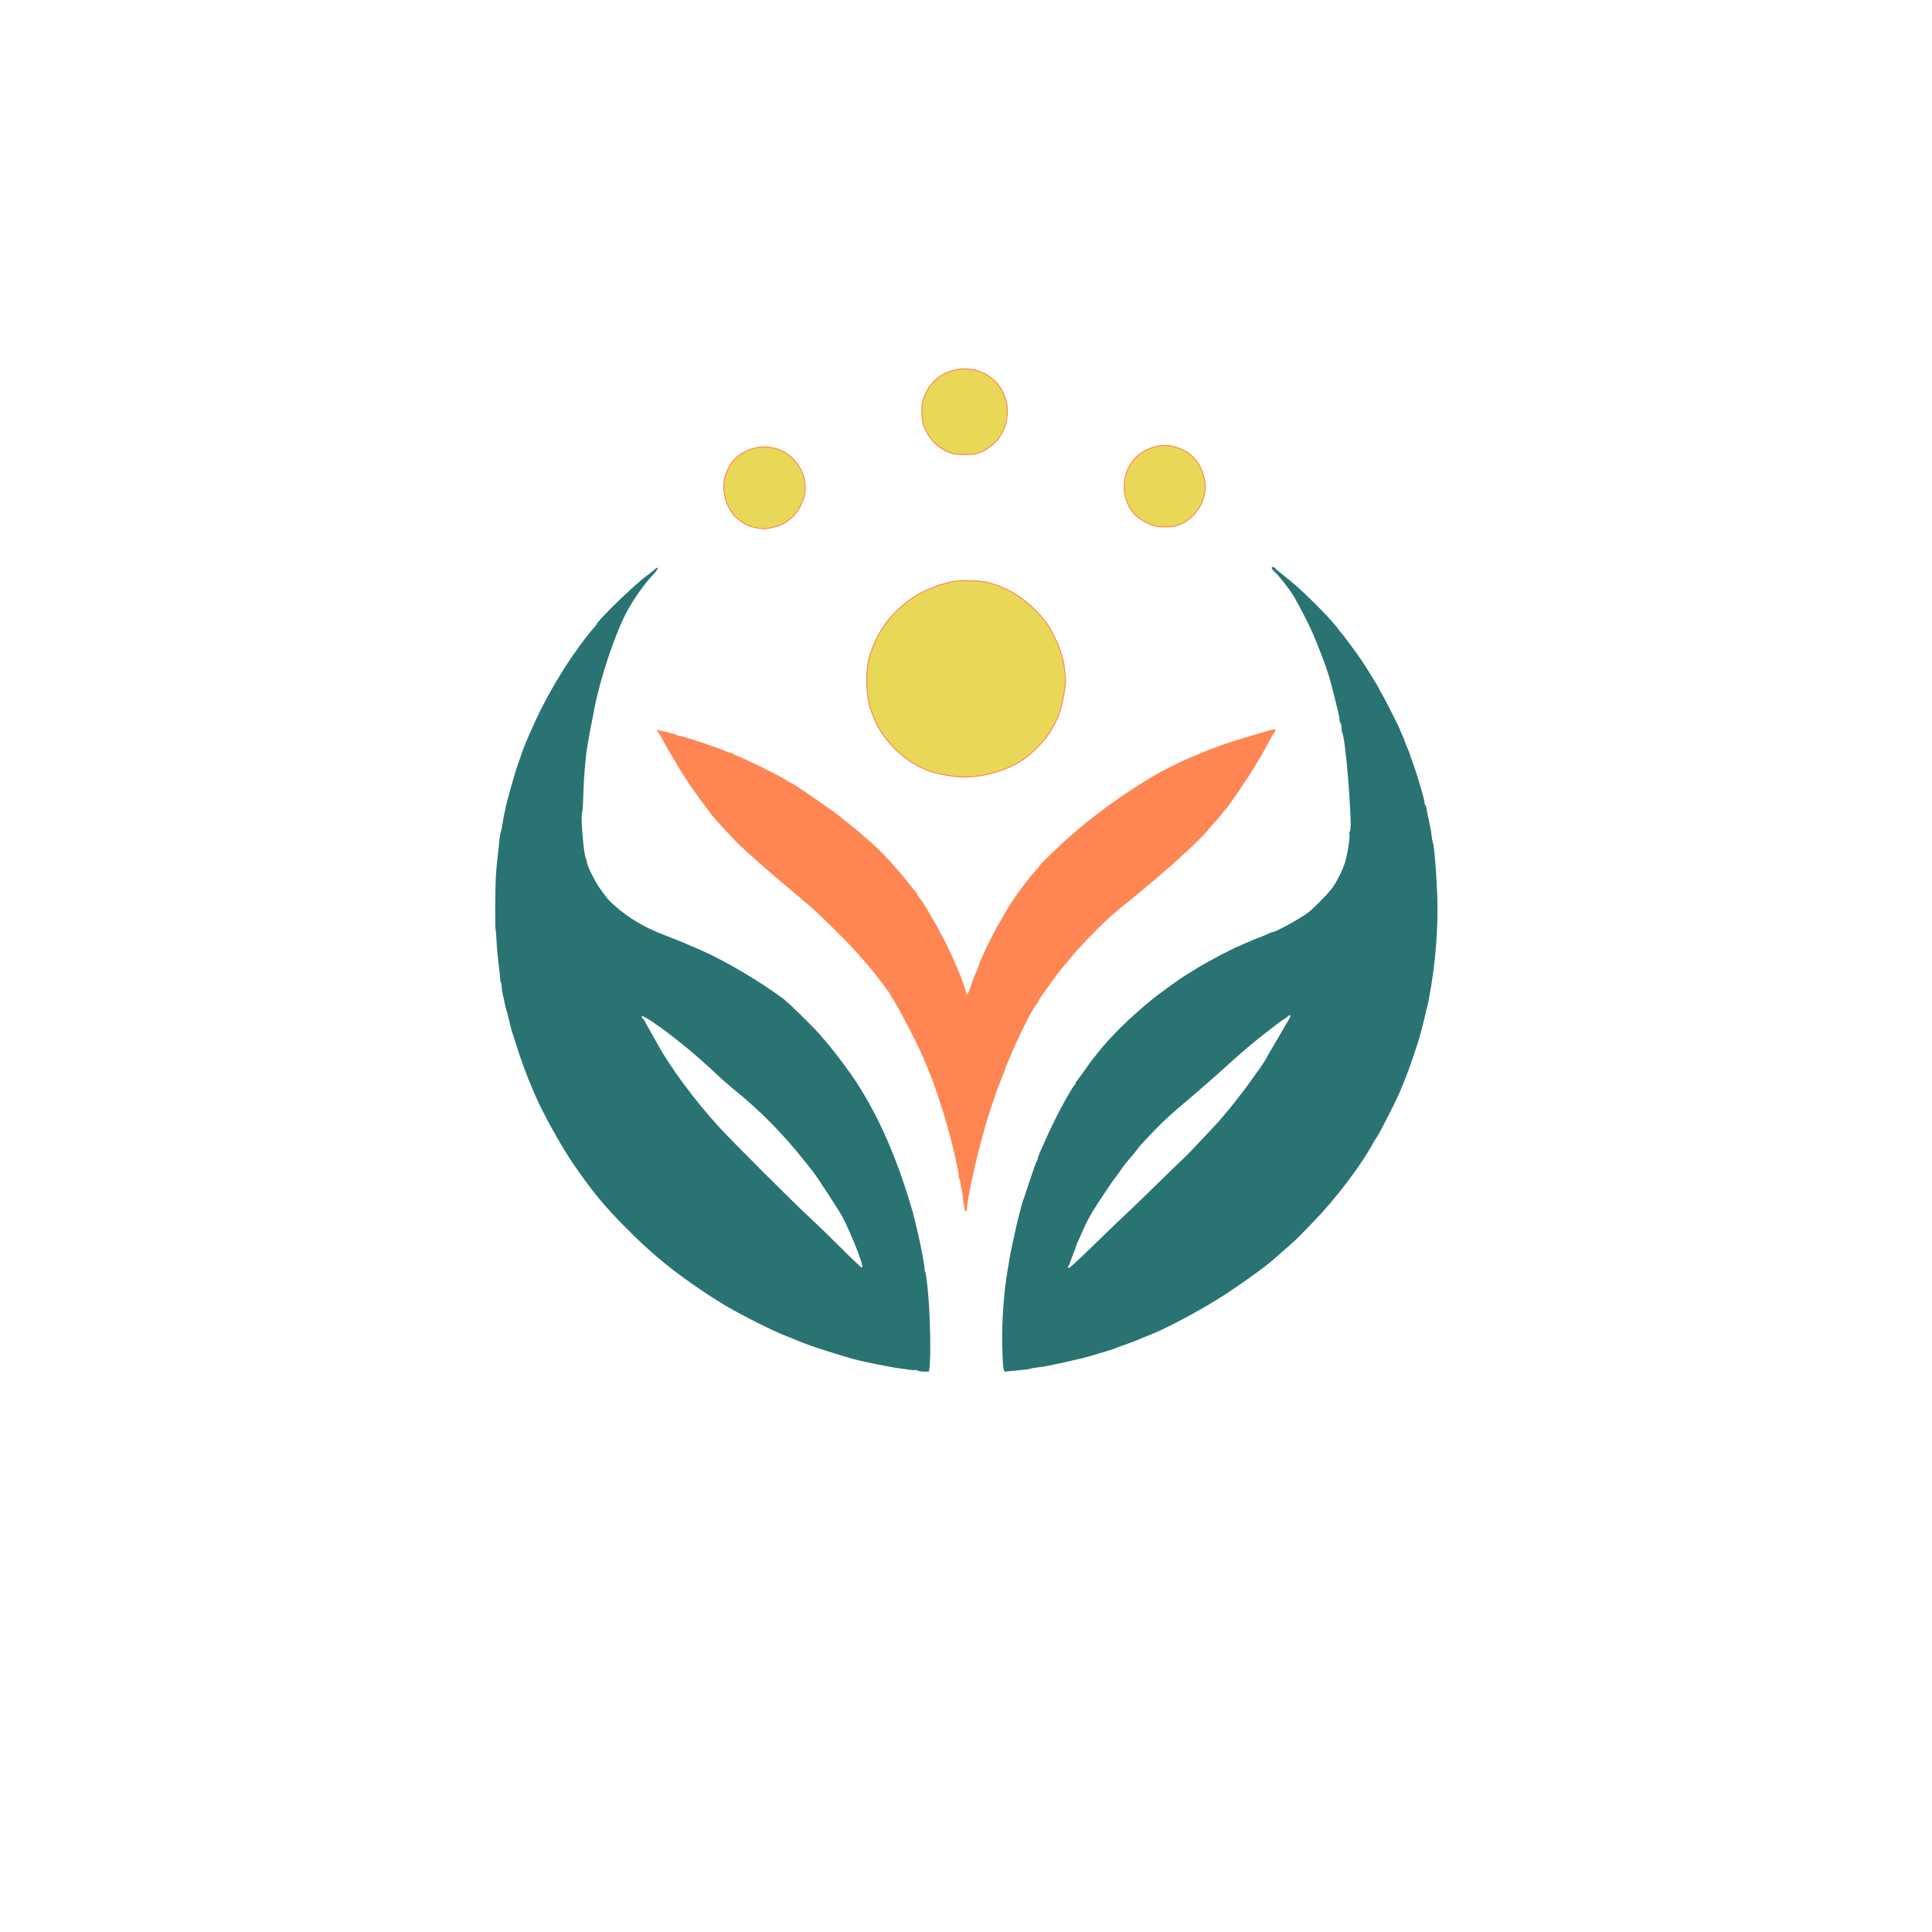 <?xml version="1.0" encoding="utf-8"?>
<!DOCTYPE svg PUBLIC "-//W3C//DTD SVG 1.0//EN" "http://www.w3.org/TR/2001/REC-SVG-20010904/DTD/svg10.dtd">
<svg version="1.0" xmlns="http://www.w3.org/2000/svg" width="1024px" height="1024px" viewBox="0 0 1024 1024" preserveAspectRatio="xMidYMid meet">
 <g fill="rgba(12,12,12,0)">
  <path d="M0 512 l0 -512 512 0 512 0 0 512 0 512 -512 0 -512 0 0 -512z m491.20 210.90 c0.65 -5.75 0.30 -24.25 -0.75 -35.40 -0.55 -6.20 -1.25 -11.45 -1.50 -11.75 -0.25 -0.25 -0.45 -1.25 -0.45 -2.25 0 -1.50 -2.05 -12.30 -3.45 -18.25 -0.30 -1.10 -1 -4 -1.55 -6.50 -0.60 -2.45 -1.25 -5.05 -1.50 -5.75 -0.20 -0.70 -0.90 -2.95 -1.50 -5 -8.05 -26.65 -18.55 -49.35 -30.85 -66.95 -5.10 -7.25 -11 -14.85 -16.40 -21 -3.85 -4.45 -16.55 -16.85 -19.45 -19.05 -11.85 -8.95 -30.60 -20.05 -43.80 -25.90 -5.65 -2.50 -13.25 -5.65 -18.40 -7.60 -10.95 -4.10 -19.70 -9.20 -27.15 -15.85 -3.95 -3.55 -4.05 -3.70 -8.45 -9.95 -2.55 -3.75 -6.50 -11.85 -6.50 -13.45 0 -0.45 -0.20 -1.15 -0.45 -1.65 -0.85 -1.55 -1.55 -7.70 -2.05 -17.30 -0.30 -5.50 -0.30 -9.70 -0.05 -10 0.25 -0.30 0.55 -4.70 0.75 -9.80 0.40 -14.55 1.40 -23.25 4.05 -36.25 0.40 -1.90 1.20 -5.95 1.75 -9 3.80 -19.65 13.40 -46.55 20.35 -56.85 2.45 -3.60 2.45 -3.65 1.20 -2.80 -2.75 1.95 -17.05 16.60 -17.50 18 -0.10 0.35 -0.70 1.10 -1.35 1.75 -0.60 0.60 -1.75 2 -2.55 3 -0.75 1.05 -1.50 2 -1.65 2.15 -0.50 0.50 -4.75 6.30 -7.65 10.50 -7.20 10.55 -14.80 24 -19.90 35.40 -2.60 5.80 -3.10 6.95 -3.45 7.85 -0.20 0.55 -0.75 1.85 -1.20 2.85 -0.45 1.05 -1.25 3.15 -1.80 4.75 -0.50 1.60 -1.40 4.25 -2.05 5.90 -2.15 6 -6.45 21.80 -6.45 23.90 0 0.65 -0.20 1.35 -0.40 1.65 -0.25 0.25 -0.70 2.35 -1.05 4.70 -0.35 2.35 -0.80 4.70 -1.05 5.25 -0.20 0.55 -0.90 5.40 -1.50 10.80 -2.05 18.50 -1.85 40.95 0.55 58.20 0.55 4.15 1.20 8.95 1.45 10.75 0.25 1.80 0.55 3.70 0.70 4.25 0.10 0.55 0.50 2.35 0.80 4 0.35 1.65 0.80 3.45 1 4 0.25 0.55 0.55 1.55 0.65 2.25 0.50 2.40 1.85 7.75 2.30 9 0.25 0.70 1.40 4.30 2.55 8 1.75 5.70 5.75 16.55 8.25 22.25 0.35 0.85 1 2.40 1.50 3.50 4.25 9.75 14.05 27.40 20.15 36.20 10.15 14.75 16.35 22.30 28.35 34.30 6.60 6.65 9.30 9.15 16.70 15.55 9.05 7.75 23.45 17.95 35.55 25.20 7.90 4.70 24.70 13.20 31.25 15.75 3.30 1.30 6.90 2.75 8.05 3.25 4.75 2.15 24.40 8.40 31.20 10 6.70 1.55 10.10 2.25 16.25 3.25 2.75 0.45 5.95 1 7.15 1.30 1.15 0.25 3.30 0.45 4.75 0.45 1.40 0 2.95 0.25 3.35 0.50 0.40 0.25 1.20 0.50 1.80 0.50 0.90 0 1.10 -0.40 1.40 -2.60z m53.15 1.10 c1.30 -0.25 5.10 -0.95 8.40 -1.50 3.30 -0.60 6.90 -1.25 8 -1.50 3.75 -0.80 7 -1.55 8.75 -2 0.95 -0.30 2.75 -0.70 4 -1 1.25 -0.30 2.80 -0.75 3.50 -0.95 0.70 -0.25 2.25 -0.70 3.50 -1.05 2.55 -0.70 7.75 -2.35 9.25 -2.95 0.55 -0.25 3.05 -1.15 5.50 -2 4.55 -1.65 5.15 -1.85 8.25 -3.20 0.95 -0.40 3.35 -1.40 5.25 -2.15 9.40 -3.75 27.40 -13.50 39.50 -21.35 9.75 -6.40 21.95 -15.25 25.55 -18.60 0.30 -0.25 1.95 -1.75 3.70 -3.25 7.65 -6.60 7.50 -6.45 16.30 -15.55 12.75 -13.10 25.85 -30.35 32.70 -42.95 0.70 -1.25 1.40 -2.35 1.55 -2.50 0.75 -0.65 9.05 -16.80 11.85 -23 2.20 -4.90 6.10 -15.05 7.85 -20.50 1 -3.15 2 -6.20 2.25 -6.75 0.40 -0.95 3.65 -13.30 4.50 -17.25 0.25 -0.95 0.65 -2.85 0.95 -4.25 0.65 -2.75 0.95 -4.60 2.75 -17 3.65 -25.10 2.65 -53.40 -2.75 -78.25 -0.30 -1.25 -0.65 -3.10 -0.80 -4.15 -0.15 -1 -0.45 -2 -0.70 -2.15 -0.25 -0.15 -0.45 -0.75 -0.45 -1.30 0 -0.55 -0.45 -2.65 -1 -4.60 -1.60 -5.55 -4 -13.45 -4.50 -14.55 -0.20 -0.55 -0.90 -2.45 -1.50 -4.25 -1.10 -3.35 -1.30 -3.90 -2.70 -7.10 -0.45 -1 -0.80 -1.95 -0.80 -2.15 0 -0.15 -0.55 -1.55 -1.25 -3.05 -0.70 -1.50 -1.25 -2.85 -1.25 -3 0 -0.45 -7.80 -15.90 -9.40 -18.60 -0.90 -1.45 -1.60 -2.75 -1.60 -2.90 0 -0.40 -6.05 -10.25 -9.10 -14.85 -2.75 -4.05 -10.65 -14.80 -11.40 -15.35 -0.15 -0.15 -0.65 -0.75 -1.05 -1.35 -2.55 -3.75 -20.20 -22.05 -20.75 -21.50 -0.15 0.10 1.65 3.80 4 8.15 4.05 7.65 6 11.90 10.05 22.20 3.85 9.80 5.20 14.20 8 25.75 0.65 2.75 1.45 5.95 1.75 7.15 0.25 1.15 0.50 2.65 0.50 3.35 0 0.65 0.25 1.35 0.50 1.50 0.30 0.15 0.50 1.20 0.50 2.25 0 1.10 0.20 2.45 0.50 3.10 1 2.40 2.70 17.65 3.75 34.15 0.95 14.55 0.95 17.85 0 25.10 -1.45 11.10 -3.60 17.35 -8.65 25.15 -1.75 2.70 -9.75 10.95 -13.15 13.60 -4.05 3.10 -17.25 10.40 -18.90 10.40 -0.30 0 -0.95 0.20 -1.45 0.45 -1.45 0.80 -5.30 2.40 -6.60 2.80 -0.70 0.20 -2.70 1.05 -4.50 1.85 -1.80 0.80 -4.15 1.85 -5.25 2.30 -3.75 1.50 -16.40 8.15 -21.85 11.50 -3 1.85 -6.15 3.80 -7.05 4.35 -2.40 1.45 -13.70 9.60 -16.60 11.95 -12.20 9.90 -23.10 20.65 -29.80 29.30 -0.90 1.20 -1.95 2.50 -2.25 2.80 -0.30 0.35 -2 2.65 -3.75 5.20 -1.75 2.50 -3.70 5.15 -4.30 5.90 -0.65 0.75 -1.15 1.60 -1.15 1.95 0 0.30 -0.15 0.65 -0.40 0.75 -0.80 0.35 -6.90 11.10 -10.60 18.65 -3.60 7.50 -4.45 9.35 -6.20 13.40 -0.35 0.85 -1.15 2.65 -1.75 3.95 -0.55 1.30 -1.05 2.70 -1.05 3.10 0 0.40 -0.20 0.85 -0.40 1 -0.20 0.15 -1.85 4.60 -3.60 9.90 -1.75 5.30 -3.35 10.10 -3.55 10.65 -1.35 3.30 -5.95 22.85 -6.95 29.50 -0.30 2.20 -0.80 4.80 -1.05 5.75 -0.95 3.80 -1.85 11.70 -3 26.25 -0.55 7.10 -0.35 21.15 0.40 24.85 l0.30 1.55 4.15 -0.35 c2.25 -0.15 5.20 -0.50 6.55 -0.80z m-30.85 -99.70 c0.90 -4.60 3.30 -14.50 4.95 -20.55 0.85 -3 1.85 -6.85 2.30 -8.50 0.85 -3.10 5.45 -17.20 6.20 -19 0.25 -0.55 0.95 -2.35 1.55 -4 0.60 -1.65 1.55 -3.95 2.05 -5.10 0.55 -1.20 0.95 -2.35 0.95 -2.65 0 -0.30 0.20 -0.90 0.45 -1.40 0.25 -0.45 0.65 -1.40 0.95 -2.10 4.80 -11.90 13.70 -29.80 15.20 -30.40 0.20 -0.10 0.40 -0.45 0.40 -0.80 0 -1.10 13.25 -19.15 16 -21.80 0.40 -0.40 1.35 -1.55 2.05 -2.50 1.55 -2.05 7.45 -8.45 13.45 -14.50 4.50 -4.55 9.15 -8.70 17.30 -15.25 19.40 -15.70 36.50 -31.15 41.80 -37.75 1 -1.25 2.75 -3.25 3.95 -4.50 1.15 -1.25 2.65 -3.05 3.40 -4 0.70 -0.95 1.45 -1.85 1.60 -2 1.40 -1.15 13.30 -18.75 16.55 -24.50 0.55 -0.95 1.20 -1.95 1.40 -2.25 0.20 -0.25 1.25 -2.20 2.35 -4.30 1.10 -2.05 2.40 -4.40 2.90 -5.15 0.50 -0.70 0.75 -1.45 0.65 -1.60 -0.65 -0.60 -20.15 5.45 -29.90 9.30 -11.85 4.70 -24.90 11 -31.60 15.30 -1.90 1.20 -3.50 2.20 -3.60 2.20 -0.10 0 -3.30 2.05 -7.10 4.60 -10.30 6.75 -20.85 14.80 -30.50 23.15 -5.25 4.60 -16.55 15.45 -16.65 16 -0.05 0.30 -0.90 1.40 -1.95 2.50 -1.05 1.10 -2.65 3 -3.60 4.25 -0.95 1.25 -1.85 2.35 -2 2.50 -0.15 0.15 -0.85 1.05 -1.50 2 -0.65 0.95 -1.35 1.85 -1.50 2 -0.40 0.30 -6.50 9.40 -6.50 9.65 0 0.10 -1.55 2.75 -3.40 5.90 -3.10 5.15 -7.10 13 -9.35 18.20 -0.45 1.10 -1.15 2.65 -1.55 3.45 -0.40 0.80 -0.70 1.65 -0.70 1.90 0 0.20 -0.45 1.50 -1.05 2.80 -1.80 4 -1.85 4.20 -3.50 9 l-1.60 4.65 -1.75 -0.15 c-1.60 -0.15 -1.80 -0.35 -2.35 -2.40 -0.70 -2.40 -2.40 -7.25 -3.50 -9.75 -0.35 -0.80 -1.50 -3.50 -2.55 -6 -4.25 -10.10 -14.15 -27.95 -18.65 -33.85 -0.60 -0.70 -1.05 -1.55 -1.05 -1.80 0 -0.30 -0.20 -0.60 -0.40 -0.70 -0.25 -0.05 -1.60 -1.70 -3.10 -3.65 -5.70 -7.45 -15.60 -18.30 -20.70 -22.65 -1.40 -1.20 -3.85 -3.30 -5.45 -4.70 -1.55 -1.40 -4.50 -3.80 -6.50 -5.35 -1.95 -1.50 -3.70 -2.90 -3.85 -3.10 -1 -1.30 -25.80 -18.45 -26.65 -18.45 -0.15 0 -1.70 -0.85 -3.40 -1.95 -5.15 -3.10 -19.75 -10.30 -25.20 -12.40 -1.10 -0.45 -2.20 -1 -2.45 -1.25 -0.30 -0.20 -0.80 -0.40 -1.15 -0.40 -0.35 0 -1.60 -0.45 -2.80 -0.95 -1.15 -0.55 -3.55 -1.45 -5.35 -2.05 -1.80 -0.60 -3.70 -1.25 -4.25 -1.50 -0.55 -0.25 -2.55 -0.95 -4.50 -1.55 -1.90 -0.60 -4.85 -1.50 -6.45 -2 -1.65 -0.55 -3.35 -0.95 -3.80 -0.95 -0.45 0 -1 -0.20 -1.30 -0.45 -0.50 -0.50 -4.70 -1.30 -4.70 -0.90 0 0.20 4.15 7.45 7.35 12.80 0.60 1 1.45 2.45 1.95 3.30 0.45 0.80 2.75 4.30 5.05 7.75 3.75 5.55 6.45 9.30 12.05 16.60 1.80 2.35 11.10 12.45 14.35 15.60 3.35 3.20 17.75 16 21.50 19.05 3.90 3.20 7.95 6.60 11 9.25 1.10 1 3.35 2.90 5 4.25 4.80 4 21.50 20.55 25.90 25.75 2.25 2.60 4.35 5.05 4.70 5.40 1.10 1.10 7.90 9.75 9.15 11.60 0.65 0.95 1.35 1.85 1.50 2 0.15 0.15 0.55 0.80 0.95 1.50 0.40 0.70 1.55 2.60 2.55 4.25 3.70 6 11.55 21.20 15 29 3.30 7.45 6.70 16.45 9 23.75 0.60 2.05 1.35 4.20 1.55 4.75 0.20 0.55 0.85 2.70 1.45 4.75 0.55 2.05 1.20 4.45 1.50 5.25 1.85 5.80 7.45 31.45 7.55 34.85 0.05 1.70 0.40 0.50 1.95 -7.30z m7.25 -215.15 c10.85 -2.35 17.55 -5.55 25.15 -12.10 3.15 -2.70 8.10 -8.65 10 -12 1.90 -3.30 2.50 -4.55 3.50 -7.05 2.30 -5.90 3.25 -10.95 3.25 -17 0 -8.55 -1.10 -13.20 -4.85 -21 -3.05 -6.40 -4.25 -8.25 -8.05 -12.45 -8.40 -9.35 -18.40 -15.40 -29 -17.60 -3.65 -0.75 -13.10 -0.80 -15.05 -0.10 -0.80 0.30 -2.70 0.80 -4.20 1.15 -1.50 0.35 -3.10 0.80 -3.50 1.05 -0.40 0.20 -2.25 0.95 -4.10 1.70 -11.50 4.60 -22.50 15 -27.80 26.25 -3 6.35 -4 9.40 -4.40 13.40 -0.15 1.55 -0.45 3.45 -0.70 4.20 -0.85 2.70 1.05 15.20 3 19.65 0.20 0.55 1 2.30 1.65 3.85 4.70 10.65 15.30 20.75 26.75 25.40 3.30 1.35 11.75 3.25 16.35 3.70 2.90 0.25 8 -0.15 12 -1.05z m-111.50 -131.35 c7.60 -2 13.30 -8 15.50 -16.25 0.80 -3.20 0.05 -7.40 -2.15 -12 -2.70 -5.50 -10.25 -10.55 -16.35 -10.95 -5.45 -0.35 -11.55 2.20 -15.55 6.50 -3.90 4.10 -6.10 10.70 -5.25 15.55 2.15 12.10 13.10 20.05 23.80 17.15z m215.90 -1.90 c3.60 -1.75 8.10 -6.15 9.80 -9.60 2 -4.15 2.65 -7.85 1.85 -11.15 -2.25 -9.55 -8 -15.20 -17.35 -17.20 -2.55 -0.50 -3.25 -0.45 -6.45 0.50 -4.10 1.25 -6.65 2.70 -9.25 5.30 -10.30 10.35 -7.40 25.90 6.05 32.10 5.45 2.50 10.20 2.55 15.35 0.05z m-107.55 -37.40 c2.90 -1.10 7.55 -4.40 9.50 -6.75 4 -4.80 6.05 -11.95 4.95 -17.05 -1.90 -8.45 -8.30 -14.95 -16.80 -17.05 -12.55 -3.10 -26.35 9.25 -25.05 22.35 0.85 8.30 7.45 16.05 16.05 18.90 2.70 0.90 8.50 0.70 11.35 -0.40z"/>
  <path d="M444 662.70 c-5.90 -5.90 -13.20 -13 -16.25 -15.80 -8.85 -8.10 -41.80 -41.05 -48.70 -48.65 -12.65 -13.95 -25.30 -31.10 -31.85 -43 -1.05 -1.90 -2.95 -5.35 -4.30 -7.65 -1.30 -2.30 -2.40 -4.35 -2.40 -4.55 0 -0.20 -0.45 -0.80 -1 -1.30 -0.65 -0.60 -1 -1.55 -1 -2.85 0 -1.85 0.05 -1.90 1.75 -1.90 2.75 0 5.95 1.90 15.40 9.10 8.15 6.15 21.05 17.10 25.85 21.90 1.85 1.85 6 5.50 8.45 7.50 14.10 11.35 25.90 23.25 37.50 37.75 1.95 2.50 4.05 5.05 4.60 5.75 2.35 2.95 14.45 21.55 16.10 24.75 5.40 10.60 11.05 25.45 10.75 28.20 -0.15 1.15 -0.40 1.30 -2.15 1.40 -1.95 0.05 -2.15 -0.10 -12.75 -10.65z"/>
  <path d="M564.50 671.60 c0 -1.05 0.20 -2.10 0.45 -2.35 0.25 -0.30 0.90 -1.95 1.50 -3.75 0.60 -1.80 1.30 -3.65 1.55 -4.10 0.30 -0.50 0.50 -1.10 0.50 -1.40 0 -0.50 0.70 -2.20 3.25 -7.75 0.65 -1.35 1.65 -3.60 2.25 -5 0.65 -1.35 2.15 -4.20 3.40 -6.25 2.25 -3.80 11.05 -17.05 11.60 -17.50 0.15 -0.15 1.40 -1.80 2.75 -3.75 2.50 -3.60 3.45 -4.80 7.25 -9.25 1.20 -1.45 2.85 -3.45 3.55 -4.45 0.75 -1 4.25 -4.75 7.80 -8.35 5.85 -6 9.70 -9.50 17.15 -15.70 5.95 -5 17.60 -15.20 23.55 -20.70 4.40 -4.05 13.90 -12.10 17.95 -15.10 1.80 -1.35 4.75 -3.65 6.60 -5.10 1.85 -1.40 3.55 -2.60 3.80 -2.60 0.25 0 0.85 -0.45 1.35 -1 0.65 -0.70 1.55 -1 3.10 -1 2.10 0 2.15 0.05 2.15 1.65 -0.05 0.90 -0.75 2.75 -1.75 4.35 -0.90 1.50 -2.70 4.55 -3.95 6.75 -1.30 2.20 -3 5.15 -3.80 6.50 -0.85 1.40 -2.15 3.60 -2.90 4.95 -0.75 1.35 -1.60 2.85 -1.85 3.30 -0.85 1.40 -3.45 5.20 -3.80 5.50 -0.15 0.15 -1.25 1.70 -2.50 3.50 -4.60 6.75 -14.80 19.55 -20.20 25.30 -10.15 10.80 -14.75 15.65 -15.95 16.70 -0.80 0.70 -7.55 7.25 -15 14.55 -7.45 7.30 -15 14.60 -16.80 16.20 -1.80 1.60 -8.95 8.50 -15.95 15.35 -12.65 12.35 -12.70 12.40 -14.85 12.40 l-2.20 0 0 -1.90z"/>
 </g>
 <g fill="#e9d758" stroke="#ff8552" stroke-width="0.5">
  <path d="M505.75 411.50 c-1.90 -0.25 -4.05 -0.55 -4.75 -0.70 -0.70 -0.15 -2.45 -0.55 -3.95 -0.85 -12.95 -2.65 -27.30 -14.60 -32.90 -27.35 -0.65 -1.55 -1.45 -3.30 -1.65 -3.85 -3.75 -8.60 -4.20 -23.90 -0.95 -33 1.10 -3.05 1.35 -3.60 3.05 -7.25 5.30 -11.25 16.25 -21.60 27.80 -26.25 1.85 -0.75 3.80 -1.55 4.35 -1.80 0.55 -0.20 2 -0.65 3.25 -0.95 1.25 -0.35 3.15 -0.85 4.25 -1.15 2.65 -0.80 14.20 -0.70 18 0.10 10.70 2.25 20.60 8.25 29 17.60 3.80 4.20 5 6.05 8.05 12.45 3 6.25 4.65 11.85 5 17.25 0.10 1.10 0.25 2.75 0.40 3.65 0.45 3.40 -1.65 14.55 -3.80 20.10 -1 2.50 -1.60 3.75 -3.50 7.05 -3.20 5.65 -10.25 12.95 -16.10 16.70 -10 6.35 -24.20 9.65 -35.55 8.25z"/>
  <path d="M402.35 280 c-10 -1.25 -17 -8.40 -18.50 -18.80 -0.65 -4.40 0 -8.50 2.05 -12.70 2.55 -5.30 6.55 -8.65 12.65 -10.60 7.85 -2.55 16.85 -0.20 22.30 5.80 2.75 3.05 4.80 6.85 5.40 10.05 1.10 5.70 0.70 8.75 -1.90 14.25 -2.80 5.85 -8.15 10.10 -14.35 11.45 -4.10 0.90 -4.50 0.95 -7.65 0.55z"/>
  <path d="M613.25 279.05 c-2.85 -0.50 -7.55 -2.80 -10.10 -4.85 -7.65 -6.25 -9.60 -18.55 -4.40 -27.50 2.70 -4.65 7 -7.95 12.45 -9.65 3.90 -1.20 6.90 -1.30 10.80 -0.35 9.05 2.20 14.60 8.25 16.50 17.95 1.75 8.70 -3.55 18.70 -12 22.80 -2.55 1.25 -4.05 1.60 -7.20 1.75 -2.25 0.15 -4.95 0.05 -6.05 -0.15z"/>
  <path d="M504.75 240.40 c-6.25 -2.05 -11.05 -6.20 -13.95 -12.05 -1.60 -3.25 -1.90 -4.45 -2.15 -8.30 -0.30 -4.75 0.15 -7.60 1.90 -11.45 3.70 -8.05 11.60 -13.05 20.70 -13.10 13.20 -0.05 23.45 10.75 22.60 23.75 -0.25 4.30 -0.85 6.50 -2.60 9.85 -1.80 3.50 -3.30 5.20 -6.70 7.80 -4.30 3.25 -7.15 4.10 -13.20 4.05 -2.80 -0.05 -5.75 -0.30 -6.60 -0.55z"/>
 </g>
 <g fill="#ff8552">
  <path d="M511.30 640.90 c-0.15 -0.65 -0.40 -2.10 -0.55 -3.25 -0.65 -5.40 -0.85 -6.45 -1.10 -7.15 -0.15 -0.40 -0.40 -1.75 -0.50 -2.95 -0.10 -1.25 -0.40 -2.50 -0.70 -2.85 -0.30 -0.35 -0.40 -0.85 -0.25 -1.10 0.30 -0.55 -3.25 -16.75 -5.25 -23.60 -0.50 -1.80 -1.40 -4.95 -1.95 -7 -0.60 -2.05 -1.25 -4.20 -1.45 -4.75 -0.20 -0.55 -0.95 -2.70 -1.55 -4.75 -2.30 -7.30 -5.70 -16.30 -9 -23.75 -3.45 -7.80 -11.30 -23 -15 -29 -1 -1.65 -2.15 -3.55 -2.55 -4.25 -0.40 -0.70 -0.80 -1.35 -0.95 -1.50 -0.15 -0.15 -0.85 -1.05 -1.50 -2 -1.25 -1.85 -8.05 -10.50 -9.15 -11.60 -0.35 -0.35 -2.45 -2.80 -4.70 -5.40 -4.40 -5.20 -21.10 -21.75 -25.90 -25.75 -1.65 -1.35 -3.90 -3.25 -5 -4.25 -3.05 -2.65 -7.10 -6.05 -11 -9.25 -3.75 -3.05 -18.15 -15.85 -21.50 -19.05 -3.25 -3.15 -12.55 -13.25 -14.35 -15.60 -5.60 -7.30 -8.30 -11.05 -12.05 -16.60 -2.30 -3.45 -4.60 -6.95 -5.05 -7.75 -0.50 -0.85 -1.35 -2.30 -1.95 -3.35 -3.80 -6.35 -6.10 -10.30 -7.35 -12.75 -0.80 -1.50 -1.85 -3.20 -2.35 -3.75 -0.90 -1 -0.90 -1 0.85 -0.75 2.70 0.45 8.90 2.10 9.30 2.50 0.20 0.20 0.75 0.35 1.20 0.35 0.45 0 2.15 0.40 3.80 0.95 1.60 0.50 4.55 1.40 6.45 2 1.95 0.60 3.95 1.30 4.50 1.55 0.55 0.25 2.45 0.90 4.25 1.50 1.80 0.60 4.20 1.50 5.35 2.05 1.20 0.50 2.45 0.95 2.80 0.95 0.35 0 0.85 0.20 1.15 0.40 0.25 0.25 1.35 0.80 2.45 1.25 5.45 2.10 20.05 9.30 25.20 12.40 1.70 1.10 3.25 1.95 3.40 1.95 0.85 0 25.65 17.15 26.65 18.45 0.15 0.20 1.90 1.60 3.85 3.10 2 1.55 4.95 3.95 6.50 5.35 1.60 1.40 4.05 3.50 5.45 4.70 5.10 4.35 15 15.20 20.70 22.65 1.50 1.95 2.85 3.55 3.10 3.65 0.20 0.10 0.40 0.40 0.40 0.70 0 0.25 0.45 1.10 1.05 1.80 4.50 5.90 14.40 23.75 18.65 33.85 1.05 2.50 2.20 5.20 2.55 6 1.05 2.40 2.80 7.35 3.45 9.60 0.30 1.15 0.70 2.25 0.85 2.40 0.20 0.15 1.05 -1.80 1.90 -4.35 1.65 -4.80 1.70 -5 3.50 -9 0.60 -1.30 1.05 -2.60 1.05 -2.80 0 -0.25 0.30 -1.10 0.70 -1.90 0.40 -0.80 1.10 -2.35 1.55 -3.45 2.25 -5.20 6.25 -13.05 9.35 -18.20 1.85 -3.15 3.40 -5.80 3.40 -5.90 0 -0.25 6.10 -9.35 6.50 -9.65 0.15 -0.15 0.85 -1.05 1.50 -2 0.65 -0.95 1.35 -1.85 1.50 -2 0.15 -0.15 1.05 -1.25 2 -2.50 0.95 -1.25 2.55 -3.15 3.60 -4.25 1.05 -1.10 1.90 -2.20 1.95 -2.50 0.10 -0.55 11.40 -11.40 16.65 -16 9.65 -8.35 20.20 -16.40 30.50 -23.15 3.80 -2.55 7 -4.60 7.10 -4.60 0.10 0 1.70 -1 3.60 -2.20 9.85 -6.30 29 -14.90 43.60 -19.55 9.45 -3 22.20 -6.75 23.10 -6.75 0.55 0 0.50 1.35 0 1.60 -0.40 0.15 -1.70 2.40 -5.70 9.90 -1.10 2.05 -2.20 4 -2.40 4.25 -0.20 0.30 -0.85 1.30 -1.40 2.25 -3.25 5.75 -15.15 23.35 -16.55 24.50 -0.15 0.15 -0.90 1.05 -1.60 2 -0.75 0.95 -2.25 2.75 -3.40 4 -1.20 1.25 -2.95 3.25 -3.95 4.50 -5.30 6.60 -22.40 22.05 -41.80 37.75 -8.15 6.55 -12.80 10.70 -17.30 15.25 -6 6.05 -11.90 12.45 -13.45 14.50 -0.70 0.95 -1.65 2.10 -2.05 2.50 -2.75 2.65 -16 20.70 -16 21.80 0 0.35 -0.20 0.70 -0.40 0.80 -1.50 0.60 -10.40 18.50 -15.20 30.40 -0.30 0.70 -0.70 1.65 -0.95 2.10 -0.25 0.50 -0.45 1.10 -0.45 1.40 0 0.30 -0.40 1.45 -0.95 2.65 -0.50 1.15 -1.45 3.45 -2.05 5.10 -0.60 1.65 -1.30 3.45 -1.55 4 -0.75 1.80 -5.35 15.90 -6.20 19 -0.45 1.65 -1.45 5.50 -2.30 8.50 -3.45 12.65 -7.45 31.50 -7.45 35.30 0 1.70 -0.90 1.95 -1.20 0.35z"/>
 </g>
 <g fill="#297373">
  <path d="M486.35 726.45 c-0.50 -0.30 -1.20 -0.45 -1.50 -0.30 -0.35 0.10 -1.95 0 -3.60 -0.25 -1.65 -0.25 -3.90 -0.55 -5 -0.70 -1.10 -0.15 -3.80 -0.60 -6 -1.05 -2.20 -0.40 -4.90 -0.95 -6 -1.15 -2.05 -0.40 -6.15 -1.30 -9.25 -2 -6.80 -1.60 -26.45 -7.85 -31.20 -10 -1.15 -0.50 -4.75 -1.95 -8.05 -3.25 -6.55 -2.55 -23.35 -11.05 -31.25 -15.75 -12.10 -7.25 -26.50 -17.45 -35.55 -25.20 -7.40 -6.40 -10.10 -8.90 -16.70 -15.55 -12 -12 -18.20 -19.55 -28.35 -34.30 -6.10 -8.80 -15.90 -26.45 -20.15 -36.20 -0.50 -1.10 -1.15 -2.65 -1.50 -3.50 -2.50 -5.70 -6.50 -16.55 -8.25 -22.25 -1.15 -3.70 -2.30 -7.30 -2.55 -8 -0.45 -1.25 -1.80 -6.60 -2.30 -9 -0.10 -0.70 -0.40 -1.70 -0.65 -2.25 -0.20 -0.55 -0.65 -2.35 -1 -4 -0.30 -1.65 -0.80 -3.80 -1.05 -4.80 -0.25 -1 -0.50 -2.75 -0.55 -3.90 -0.05 -1.15 -0.20 -2.20 -0.40 -2.30 -0.20 -0.15 -0.40 -1.20 -0.45 -2.35 0 -1.20 -0.40 -4.60 -0.80 -7.65 -0.40 -3 -0.90 -8.20 -1.05 -11.50 -0.15 -3.30 -0.40 -6.35 -0.55 -6.75 -0.30 -0.95 -0.20 -19.90 0.10 -27 0.15 -2.90 0.60 -7.85 0.95 -11 0.40 -3.15 0.70 -6.10 0.75 -6.50 0.15 -2.70 0.70 -6.40 1.05 -7.25 0.20 -0.55 0.70 -2.80 1 -5 0.35 -2.20 0.70 -4.35 0.85 -4.75 0.15 -0.40 0.35 -1.20 0.40 -1.75 0.45 -3.05 4.95 -19.10 6.70 -24 0.65 -1.65 1.55 -4.30 2.05 -5.90 0.55 -1.60 1.35 -3.70 1.80 -4.75 0.45 -1 1 -2.30 1.20 -2.85 0.35 -0.90 0.85 -2.05 3.45 -7.90 5.10 -11.35 12.70 -24.80 19.90 -35.35 2.90 -4.20 7.15 -10 7.65 -10.50 0.15 -0.15 0.90 -1.10 1.65 -2.15 0.80 -1 1.95 -2.40 2.55 -3 0.65 -0.65 1.25 -1.40 1.35 -1.75 0.80 -2.40 20.50 -21.50 26.85 -26 1.30 -0.95 2.90 -2.20 3.65 -2.90 2.85 -2.70 2.65 -0.80 -0.25 2.25 -5.15 5.40 -11 13.80 -14.70 21 -6.10 11.95 -13.60 34.65 -16.60 50.30 -0.55 3.05 -1.35 7.10 -1.75 9 -0.85 4.20 -2.30 12.70 -2.60 15.50 -0.80 7.15 -1.15 12.15 -1.45 20.50 -0.15 5.25 -0.45 9.75 -0.65 10 -0.90 1.25 0.80 22.15 2 24.35 0.25 0.50 0.45 1.20 0.45 1.65 0 1.60 3.95 9.70 6.50 13.45 4.40 6.25 4.50 6.40 8.45 9.95 7.45 6.65 16.20 11.75 27.15 15.85 5.15 1.95 12.75 5.10 18.40 7.60 13.20 5.85 31.95 16.95 43.80 25.90 2.90 2.20 15.60 14.60 19.45 19.05 5.40 6.15 11.30 13.75 16.40 21 12.30 17.60 22.80 40.30 30.85 66.95 0.60 2.05 1.30 4.30 1.50 5 0.25 0.70 0.90 3.30 1.50 5.75 0.55 2.50 1.25 5.40 1.55 6.50 1.40 5.95 3.45 16.75 3.45 18.25 0 1 0.20 2 0.45 2.25 0.25 0.30 0.95 5.55 1.50 11.75 1.05 11.25 1.45 32.40 0.75 38.40 l-0.35 2.60 -2.55 0 c-1.40 0 -2.95 -0.25 -3.45 -0.55z m-29.30 -55.20 c-0.20 -2.95 -5.95 -17.35 -10.40 -26 -1.65 -3.20 -13.75 -21.80 -16.10 -24.75 -0.55 -0.70 -2.65 -3.25 -4.60 -5.75 -11.60 -14.50 -23.40 -26.40 -37.50 -37.75 -2.45 -2 -6.60 -5.65 -8.45 -7.50 -1.15 -1.15 -9.45 -8.60 -11.75 -10.55 -13.45 -11.45 -27.10 -21.25 -28.15 -20.25 -0.15 0.20 0.20 0.80 0.80 1.45 0.60 0.65 1.10 1.30 1.10 1.45 0 0.20 1.10 2.20 2.40 4.50 1.35 2.30 3.25 5.75 4.30 7.65 6.55 11.90 19.20 29.05 31.85 43 6.90 7.60 39.85 40.55 48.70 48.65 3.05 2.80 10.35 9.90 16.25 15.75 5.90 5.90 10.95 10.70 11.15 10.65 0.25 -0.05 0.40 -0.30 0.40 -0.55z"/>
  <path d="M531.80 725.15 c-0.20 -1.05 -0.45 -6.30 -0.60 -11.65 -0.35 -11.40 0.90 -29.50 2.80 -40 0.30 -1.50 0.60 -3.55 0.75 -4.50 1.25 -8.10 6.15 -29.55 7.70 -33.25 0.20 -0.55 1.80 -5.35 3.55 -10.65 1.75 -5.30 3.40 -9.75 3.60 -9.90 0.20 -0.15 0.40 -0.60 0.40 -1 0 -0.40 0.50 -1.80 1.05 -3.10 0.60 -1.30 1.40 -3.10 1.75 -3.95 1.75 -4.05 2.60 -5.90 6.20 -13.40 3.70 -7.55 9.80 -18.30 10.60 -18.65 0.25 -0.10 0.40 -0.45 0.40 -0.75 0 -0.35 0.50 -1.20 1.15 -1.95 0.60 -0.75 2.55 -3.40 4.30 -5.90 1.75 -2.55 3.45 -4.85 3.75 -5.20 0.30 -0.30 1.35 -1.60 2.25 -2.80 6.70 -8.65 17.60 -19.40 29.80 -29.30 2.90 -2.35 14.20 -10.50 16.60 -11.95 0.90 -0.55 4.05 -2.50 7.05 -4.35 5.45 -3.35 18.10 -10 21.85 -11.50 1.10 -0.45 3.45 -1.50 5.25 -2.30 1.80 -0.80 3.80 -1.65 4.50 -1.85 1.30 -0.40 5.15 -2 6.60 -2.80 0.50 -0.25 1.15 -0.45 1.45 -0.45 1.65 0 14.85 -7.30 18.90 -10.40 3.40 -2.65 11.40 -10.90 13.15 -13.60 3.05 -4.75 5.25 -9.40 6.60 -14 1.10 -4.05 2.40 -12.40 2.05 -13.55 -0.20 -0.55 -0.15 -1.25 0.10 -1.60 0.75 -0.95 0.70 -5.15 -0.10 -18.05 -1.05 -16.80 -2.70 -31.75 -3.75 -34.20 -0.30 -0.65 -0.50 -2 -0.50 -3.10 0 -1.05 -0.20 -2.10 -0.50 -2.25 -0.25 -0.15 -0.50 -0.85 -0.50 -1.50 0 -0.70 -0.25 -2.20 -0.50 -3.35 -0.30 -1.20 -1.10 -4.40 -1.75 -7.15 -3.20 -13.40 -4.90 -18.50 -11.60 -34.75 -1.80 -4.35 -6.80 -14.20 -10.20 -20.05 -2.15 -3.75 -7.70 -10.90 -10.25 -13.25 -0.95 -0.90 -1.70 -1.85 -1.70 -2.15 0 -0.75 1.35 -0.70 1.85 0.10 0.20 0.35 1.40 1.40 2.65 2.35 1.25 0.95 2.35 1.85 2.50 2 0.15 0.15 1.50 1.25 3 2.45 7.50 6.10 22.15 20.85 25.45 25.70 0.40 0.60 0.90 1.20 1.05 1.35 0.75 0.55 8.65 11.30 11.40 15.35 3.05 4.60 9.10 14.45 9.10 14.85 0 0.15 0.70 1.45 1.60 2.90 1.60 2.70 9.40 18.15 9.40 18.60 0 0.15 0.55 1.50 1.25 3 0.70 1.50 1.25 2.90 1.25 3.05 0 0.20 0.35 1.15 0.80 2.15 1.40 3.20 1.60 3.75 2.70 7.10 0.60 1.80 1.30 3.70 1.50 4.25 0.50 1.10 2.90 9 4.50 14.55 0.55 1.95 1 4.05 1 4.60 0 0.55 0.20 1.15 0.45 1.30 0.25 0.15 0.55 1.15 0.70 2.15 0.30 1.85 0.60 3.50 1.85 9.15 0.30 1.50 0.70 3.75 0.80 5 0.10 1.25 0.35 2.60 0.50 3 0.85 2.05 2 15.40 2.50 29.25 0.55 16.90 -1.05 36.65 -4.35 53.50 -0.25 1.40 -0.55 2.95 -0.65 3.50 -0.10 0.55 -0.30 1.35 -0.45 1.75 -0.15 0.40 -0.35 1.30 -0.50 2 -0.40 2.20 -3.90 15.70 -4.35 16.75 -0.25 0.55 -1.25 3.60 -2.25 6.75 -1.75 5.45 -5.65 15.60 -7.85 20.50 -2.80 6.20 -11.10 22.35 -11.85 23 -0.15 0.15 -0.85 1.25 -1.55 2.50 -6.85 12.60 -19.95 29.85 -32.70 42.95 -8.80 9.10 -8.65 8.95 -16.30 15.55 -1.75 1.50 -3.40 3 -3.70 3.25 -3.60 3.35 -15.80 12.20 -25.55 18.60 -12.10 7.85 -30.10 17.60 -39.50 21.35 -1.90 0.75 -4.30 1.75 -5.25 2.15 -3.10 1.35 -3.70 1.55 -8.25 3.20 -2.45 0.85 -4.95 1.75 -5.50 2 -1.50 0.60 -6.70 2.25 -9.25 2.95 -1.25 0.35 -2.80 0.80 -3.50 1.05 -2.20 0.75 -12.10 3.10 -19 4.50 -1.25 0.25 -2.75 0.60 -3.35 0.70 -2.45 0.55 -4 0.75 -6.40 1.05 -1.35 0.15 -2.85 0.40 -3.25 0.55 -0.40 0.15 -1.30 0.35 -2 0.45 -1.75 0.20 -11.50 1.20 -12 1.20 -0.20 0 -0.50 -0.85 -0.70 -1.85z m48.25 -65.55 c7 -6.85 14.15 -13.75 15.95 -15.35 1.80 -1.60 9.35 -8.90 16.80 -16.20 7.45 -7.30 14.20 -13.85 15 -14.55 1.20 -1.05 5.80 -5.90 15.95 -16.70 5.40 -5.75 15.60 -18.55 20.20 -25.30 1.25 -1.80 2.35 -3.35 2.50 -3.50 0.35 -0.30 2.95 -4.10 3.80 -5.50 0.25 -0.45 1.10 -1.95 1.85 -3.30 0.75 -1.35 2.05 -3.55 2.90 -4.95 0.80 -1.35 2.50 -4.30 3.80 -6.50 1.25 -2.20 3 -5.25 3.95 -6.75 1.75 -2.85 1.50 -3.90 -0.45 -2.05 -0.60 0.60 -1.30 1.05 -1.45 1.05 -0.20 0 -1.90 1.20 -3.75 2.60 -1.85 1.45 -4.80 3.75 -6.60 5.10 -4.05 3 -13.55 11.05 -17.95 15.10 -5.95 5.50 -17.60 15.70 -23.55 20.70 -7.45 6.20 -11.30 9.70 -17.15 15.70 -3.55 3.60 -7.05 7.35 -7.80 8.35 -0.70 1 -2.35 3 -3.55 4.45 -3.80 4.45 -4.75 5.65 -7.25 9.25 -1.35 1.95 -2.60 3.60 -2.75 3.75 -0.55 0.45 -9.35 13.70 -11.60 17.50 -1.25 2.05 -2.75 4.90 -3.40 6.25 -0.60 1.40 -1.60 3.65 -2.25 5 -2.55 5.55 -3.25 7.25 -3.25 7.75 0 0.30 -0.20 0.90 -0.50 1.40 -0.25 0.45 -0.95 2.30 -1.55 4.10 -0.60 1.80 -1.25 3.45 -1.50 3.75 -0.65 0.65 -0.55 1.25 0.25 1.25 0.35 0 6.35 -5.60 13.35 -12.40z"/>
 </g>
</svg>